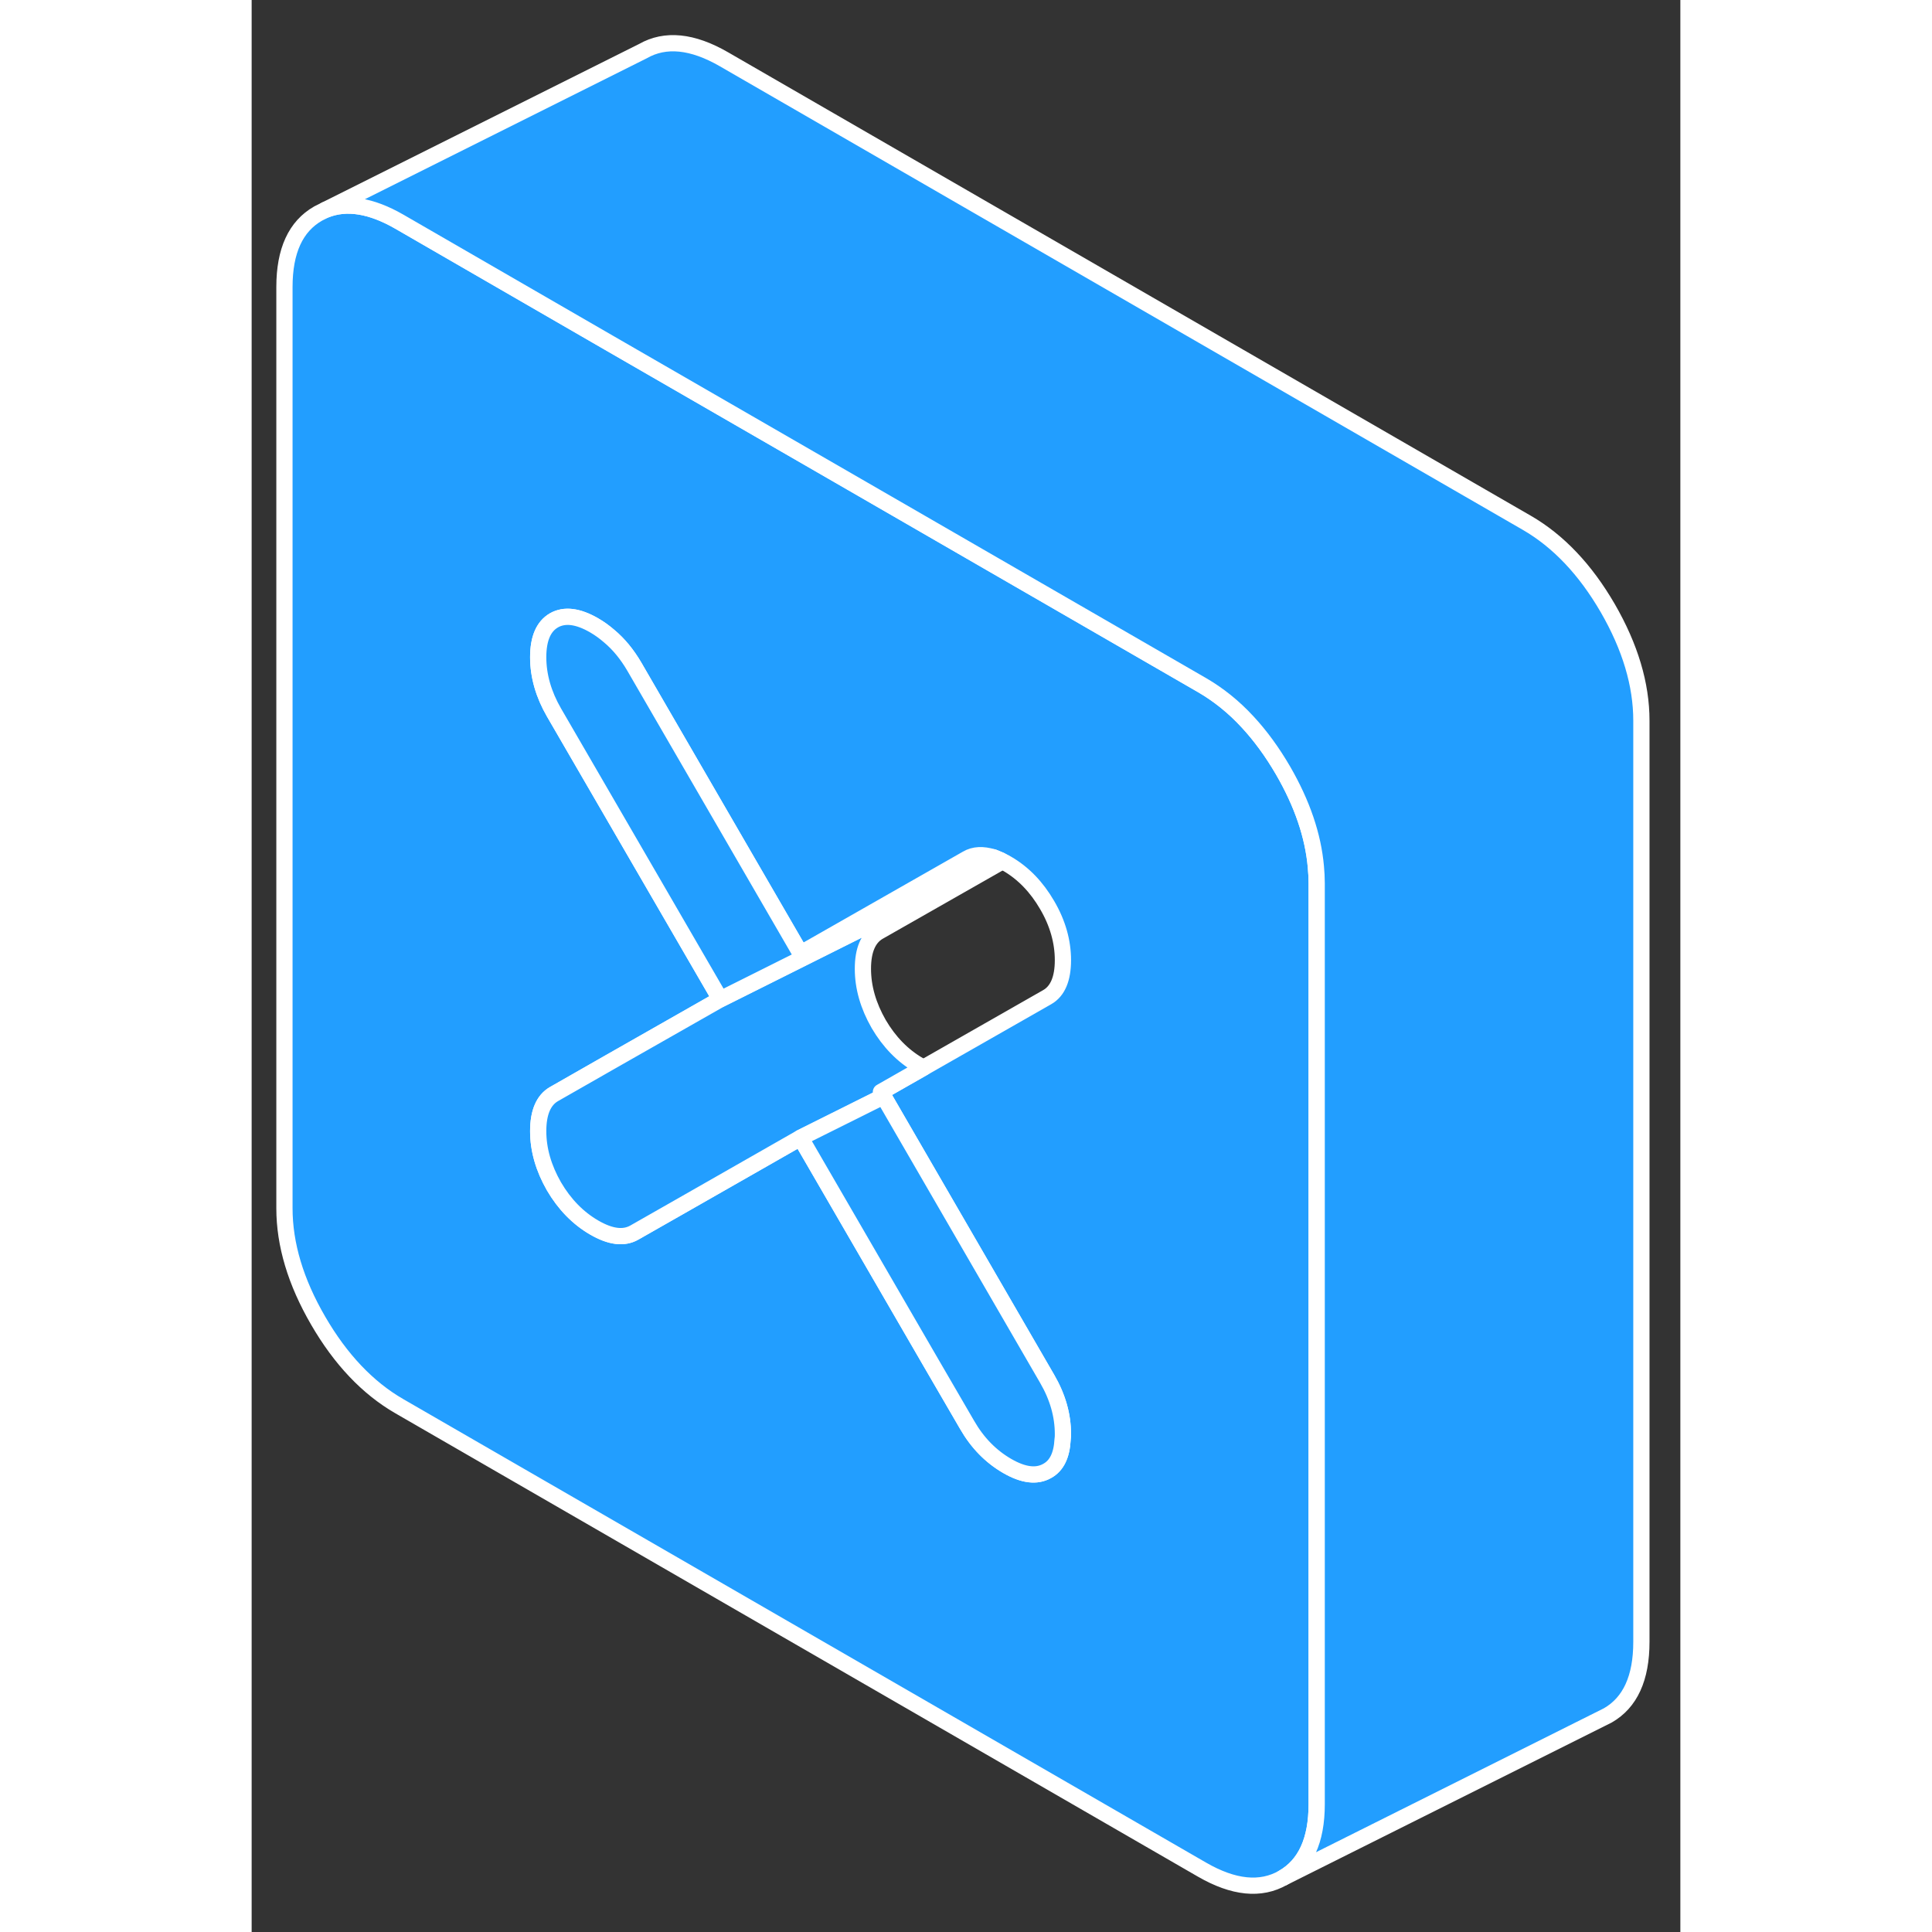 <svg width="48" height="48" viewBox="0 0 88 119" fill="#229EFF" xmlns="http://www.w3.org/2000/svg" stroke-width="1px" stroke-linecap="round" stroke-linejoin="round"><rect x="0" y="0" width="88" height="119" fill="#333333" stroke="none"/><path d="M44.06 52.89L33.81 58.73L45.66 52.8C45.04 52.61 44.5 52.63 44.06 52.89Z" stroke="white" stroke-linejoin="round"/><path d="M65.55 53.39C65.38 51.47 64.71 49.5 63.53 47.46C62.86 46.31 62.13 45.31 61.33 44.45C60.48 43.53 59.54 42.78 58.54 42.2L45.74 34.81L37.67 30.15L22.02 21.12L9.09 13.65C7.35 12.65 5.83 12.41 4.54 12.93L4.1 13.15C2.71 13.94 2.02 15.45 2.02 17.68V74.42C2.02 76.65 2.71 78.96 4.1 81.35C5.48 83.73 7.15 85.49 9.09 86.61L58.54 115.16C60.48 116.28 62.15 116.45 63.53 115.66C64.91 114.87 65.6 113.36 65.6 111.13V54.39C65.6 54.06 65.58 53.73 65.55 53.39ZM38.92 67.53L49 84.93C49.65 86.05 49.97 87.18 49.97 88.33C49.97 88.44 49.97 88.55 49.95 88.66C49.9 89.63 49.59 90.28 49 90.6C48.35 90.97 47.53 90.87 46.53 90.29C45.53 89.71 44.7 88.87 44.06 87.75L41.88 84L33.81 70.08L26.31 74.36L23.57 75.92C22.92 76.29 22.1 76.19 21.1 75.61C20.1 75.03 19.27 74.18 18.62 73.07C17.98 71.95 17.65 70.82 17.65 69.67C17.65 68.52 17.98 67.76 18.62 67.39L22.07 65.42L28.87 61.55L22.02 49.74L18.62 43.88C17.98 42.77 17.65 41.63 17.65 40.48C17.65 39.33 17.98 38.58 18.62 38.21C19.27 37.84 20.1 37.94 21.1 38.52C21.43 38.71 21.73 38.93 22.02 39.18C22.62 39.68 23.13 40.31 23.57 41.06L33.81 58.73L44.06 52.89C44.5 52.63 45.04 52.61 45.66 52.8H45.67C45.8 52.85 45.92 52.9 46.05 52.96C46.11 52.98 46.18 53.01 46.24 53.05C46.34 53.09 46.43 53.14 46.53 53.2C47.53 53.78 48.35 54.63 49 55.75C49.65 56.86 49.97 58 49.97 59.14C49.97 60.28 49.65 61.05 49 61.42L41.39 65.76L38.76 67.26L38.92 67.53Z" stroke="white" stroke-linejoin="round"/><path d="M41.39 65.76L38.76 67.26L38.92 67.53L33.81 70.08L26.31 74.36L23.57 75.92C22.92 76.29 22.1 76.19 21.1 75.61C20.1 75.03 19.27 74.18 18.62 73.07C17.98 71.95 17.65 70.82 17.65 69.67C17.65 68.52 17.98 67.76 18.62 67.39L22.07 65.42L28.87 61.55L46.05 52.96C46.11 52.98 46.18 53.01 46.24 53.05L38.62 57.39C37.98 57.76 37.65 58.52 37.65 59.67C37.65 60.82 37.98 61.95 38.62 63.07C39.27 64.18 40.1 65.03 41.1 65.61C41.2 65.67 41.3 65.72 41.39 65.76Z" stroke="white" stroke-linejoin="round"/><path d="M46.05 52.96L28.87 61.55L22.02 49.74L18.62 43.88C17.98 42.77 17.65 41.63 17.65 40.48C17.65 39.33 17.98 38.58 18.62 38.21C19.27 37.84 20.1 37.94 21.1 38.52C21.43 38.71 21.73 38.93 22.02 39.18C22.62 39.68 23.13 40.31 23.57 41.06L33.81 58.73L45.66 52.8H45.67C45.8 52.85 45.92 52.9 46.05 52.96Z" stroke="white" stroke-linejoin="round"/><path d="M49.97 88.33C49.97 88.44 49.97 88.55 49.95 88.66C49.9 89.63 49.59 90.28 49 90.6C48.35 90.97 47.53 90.87 46.53 90.29C45.53 89.71 44.7 88.87 44.06 87.75L41.88 84L33.81 70.08L38.92 67.53L49 84.93C49.65 86.05 49.97 87.18 49.97 88.33Z" stroke="white" stroke-linejoin="round"/><path d="M85.6 44.39V101.13C85.6 103.36 84.91 104.87 83.53 105.66L83.09 105.88L63.53 115.66C64.91 114.87 65.6 113.36 65.6 111.13V54.39C65.6 54.06 65.58 53.73 65.55 53.39C65.38 51.47 64.71 49.5 63.53 47.46C62.86 46.31 62.13 45.31 61.33 44.45C60.48 43.53 59.54 42.78 58.54 42.2L45.74 34.81L37.67 30.15L22.02 21.12L9.09 13.65C7.35 12.65 5.83 12.41 4.54 12.93L24.1 3.15C25.48 2.36 27.15 2.53 29.09 3.65L78.54 32.2C80.48 33.32 82.15 35.08 83.53 37.46C84.91 39.85 85.6 42.16 85.6 44.39Z" stroke="white" stroke-linejoin="round"/></svg>